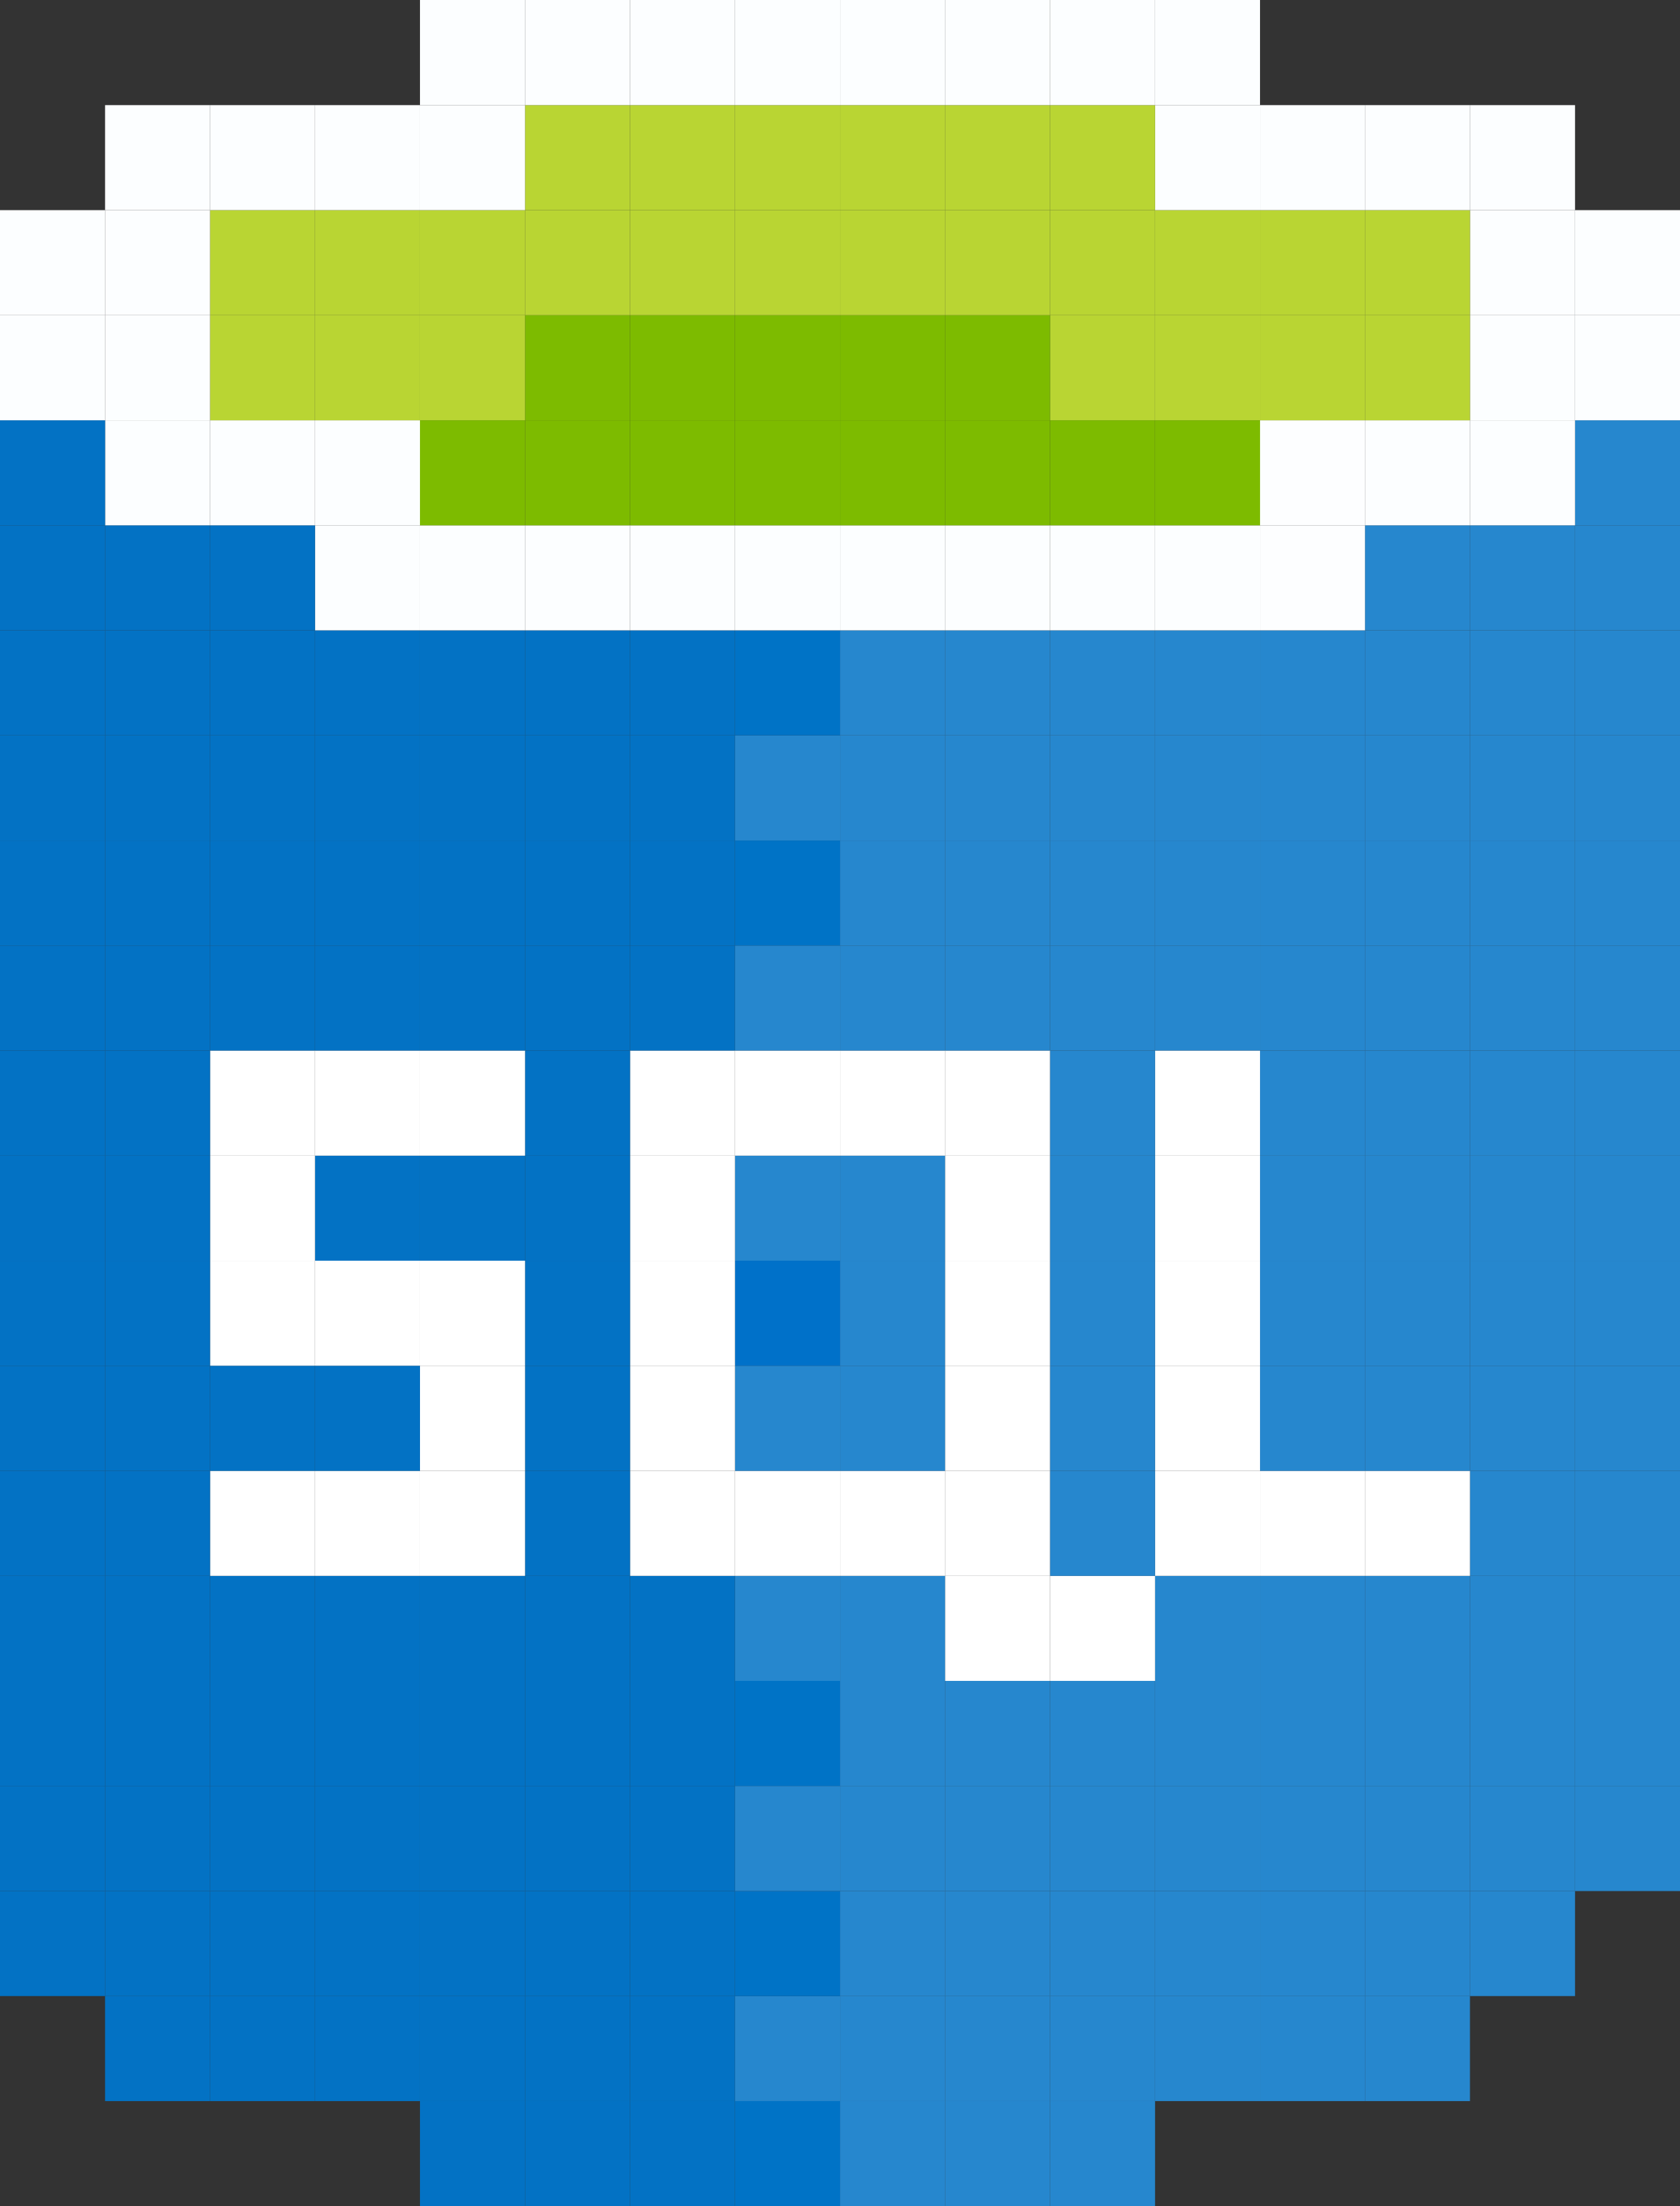 <svg xmlns="http://www.w3.org/2000/svg" viewBox="0 0 171.09 224.56"><rect x="0" y="0" width="171.09" height="224.56" fill="#333333" stroke="none"/><defs><style>.cls-1{fill:#2687ce;}.cls-2{fill:#fcfeff;}.cls-3{fill:#fff;}.cls-4{fill:#b9d533;}.cls-5{fill:#fdfeff;}.cls-6{fill:#7dbb00;}.cls-7{fill:#0073c6;}.cls-8{fill:#0071c9;}.cls-9{fill:#0372c4;}</style></defs><g id="Capa_2" data-name="Capa 2"><g id="tecnologias"><rect class="cls-1" x="160.4" y="181.78" width="10.69" height="10.7"/><rect class="cls-1" x="160.4" y="171.09" width="10.69" height="10.69"/><rect class="cls-1" x="160.4" y="160.4" width="10.69" height="10.69"/><rect class="cls-1" x="160.4" y="149.71" width="10.69" height="10.69"/><rect class="cls-1" x="160.4" y="139.01" width="10.69" height="10.7"/><rect class="cls-1" x="160.4" y="128.32" width="10.69" height="10.69"/><rect class="cls-1" x="160.4" y="117.63" width="10.69" height="10.69"/><rect class="cls-1" x="160.4" y="106.93" width="10.69" height="10.7"/><rect class="cls-1" x="160.4" y="96.24" width="10.69" height="10.69"/><rect class="cls-1" x="160.4" y="85.55" width="10.69" height="10.69"/><rect class="cls-1" x="160.4" y="74.85" width="10.69" height="10.7"/><rect class="cls-1" x="160.4" y="64.16" width="10.69" height="10.69"/><rect class="cls-1" x="160.4" y="53.47" width="10.69" height="10.69"/><rect class="cls-1" x="160.4" y="42.78" width="10.69" height="10.69"/><rect class="cls-2" x="160.4" y="32.08" width="10.69" height="10.7"/><rect class="cls-2" x="160.4" y="21.39" width="10.69" height="10.69"/><rect class="cls-1" x="149.7" y="192.48" width="10.7" height="10.69"/><rect class="cls-1" x="149.7" y="181.78" width="10.7" height="10.7"/><rect class="cls-1" x="149.7" y="171.09" width="10.7" height="10.69"/><rect class="cls-1" x="149.7" y="160.4" width="10.7" height="10.69"/><rect class="cls-1" x="149.7" y="149.71" width="10.7" height="10.69"/><rect class="cls-1" x="149.7" y="139.01" width="10.7" height="10.7"/><rect class="cls-1" x="149.7" y="128.32" width="10.7" height="10.69"/><rect class="cls-1" x="149.7" y="117.63" width="10.7" height="10.69"/><rect class="cls-1" x="149.7" y="106.93" width="10.7" height="10.7"/><rect class="cls-1" x="149.7" y="96.24" width="10.7" height="10.69"/><rect class="cls-1" x="149.7" y="85.55" width="10.7" height="10.69"/><rect class="cls-1" x="149.7" y="74.85" width="10.7" height="10.7"/><rect class="cls-1" x="149.7" y="64.16" width="10.7" height="10.69"/><rect class="cls-1" x="149.7" y="53.47" width="10.7" height="10.69"/><rect class="cls-2" x="149.7" y="42.78" width="10.7" height="10.69"/><rect class="cls-2" x="149.7" y="32.08" width="10.7" height="10.7"/><rect class="cls-2" x="149.7" y="21.39" width="10.7" height="10.69"/><rect class="cls-2" x="149.7" y="10.7" width="10.7" height="10.69"/><rect class="cls-1" x="139.01" y="203.17" width="10.69" height="10.69"/><rect class="cls-1" x="139.01" y="192.48" width="10.69" height="10.69"/><rect class="cls-1" x="139.01" y="181.78" width="10.69" height="10.7"/><rect class="cls-1" x="139.01" y="171.09" width="10.69" height="10.69"/><rect class="cls-1" x="139.01" y="160.4" width="10.69" height="10.69"/><rect class="cls-3" x="139.01" y="149.71" width="10.69" height="10.69"/><rect class="cls-1" x="139.01" y="139.01" width="10.69" height="10.7"/><rect class="cls-1" x="139.01" y="128.32" width="10.69" height="10.69"/><rect class="cls-1" x="139.01" y="117.63" width="10.69" height="10.69"/><rect class="cls-1" x="139.01" y="106.93" width="10.69" height="10.7"/><rect class="cls-1" x="139.01" y="96.24" width="10.69" height="10.69"/><rect class="cls-1" x="139.01" y="85.55" width="10.69" height="10.69"/><rect class="cls-1" x="139.01" y="74.85" width="10.69" height="10.7"/><rect class="cls-1" x="139.01" y="64.16" width="10.69" height="10.69"/><rect class="cls-1" x="139.01" y="53.47" width="10.69" height="10.69"/><rect class="cls-2" x="139.01" y="42.78" width="10.69" height="10.69"/><rect class="cls-4" x="139.01" y="32.08" width="10.69" height="10.7"/><rect class="cls-4" x="139.01" y="21.39" width="10.69" height="10.69"/><rect class="cls-2" x="139.01" y="10.7" width="10.69" height="10.69"/><rect class="cls-1" x="128.32" y="203.17" width="10.69" height="10.69"/><rect class="cls-1" x="128.32" y="192.48" width="10.69" height="10.69"/><rect class="cls-1" x="128.32" y="181.78" width="10.69" height="10.7"/><rect class="cls-1" x="128.32" y="171.09" width="10.69" height="10.69"/><rect class="cls-1" x="128.32" y="160.4" width="10.69" height="10.69"/><rect class="cls-3" x="128.32" y="149.71" width="10.69" height="10.69"/><rect class="cls-1" x="128.32" y="139.01" width="10.69" height="10.7"/><rect class="cls-1" x="128.32" y="128.32" width="10.69" height="10.69"/><rect class="cls-1" x="128.32" y="117.63" width="10.69" height="10.69"/><rect class="cls-1" x="128.32" y="106.93" width="10.69" height="10.7"/><rect class="cls-1" x="128.32" y="96.24" width="10.69" height="10.69"/><rect class="cls-1" x="128.32" y="85.55" width="10.69" height="10.69"/><rect class="cls-1" x="128.32" y="74.85" width="10.69" height="10.7"/><rect class="cls-1" x="128.32" y="64.16" width="10.69" height="10.69"/><rect class="cls-5" x="128.32" y="53.47" width="10.69" height="10.69"/><rect class="cls-5" x="128.32" y="42.78" width="10.69" height="10.69"/><rect class="cls-4" x="128.32" y="32.08" width="10.69" height="10.7"/><rect class="cls-4" x="128.32" y="21.39" width="10.69" height="10.69"/><rect class="cls-2" x="128.32" y="10.7" width="10.69" height="10.69"/><rect class="cls-1" x="117.63" y="203.17" width="10.69" height="10.69"/><rect class="cls-1" x="117.63" y="192.48" width="10.69" height="10.69"/><rect class="cls-1" x="117.63" y="181.78" width="10.69" height="10.7"/><rect class="cls-1" x="117.63" y="171.09" width="10.69" height="10.69"/><rect class="cls-1" x="117.63" y="160.4" width="10.69" height="10.69"/><rect class="cls-3" x="117.63" y="149.71" width="10.69" height="10.69"/><rect class="cls-3" x="117.63" y="139.01" width="10.69" height="10.7"/><rect class="cls-3" x="117.63" y="128.32" width="10.69" height="10.69"/><rect class="cls-3" x="117.63" y="117.63" width="10.69" height="10.69"/><rect class="cls-3" x="117.63" y="106.93" width="10.69" height="10.7"/><rect class="cls-1" x="117.63" y="96.24" width="10.69" height="10.69"/><rect class="cls-1" x="117.63" y="85.55" width="10.69" height="10.69"/><rect class="cls-1" x="117.63" y="74.85" width="10.69" height="10.7"/><rect class="cls-1" x="117.63" y="64.16" width="10.69" height="10.69"/><rect class="cls-2" x="117.63" y="53.47" width="10.69" height="10.69"/><rect class="cls-6" x="117.63" y="42.78" width="10.69" height="10.69"/><rect class="cls-4" x="117.63" y="32.08" width="10.69" height="10.7"/><rect class="cls-4" x="117.63" y="21.39" width="10.69" height="10.69"/><rect class="cls-2" x="117.63" y="10.7" width="10.69" height="10.69"/><rect class="cls-2" x="117.63" width="10.69" height="10.7"/><rect class="cls-1" x="106.93" y="213.86" width="10.7" height="10.7"/><rect class="cls-1" x="106.93" y="203.17" width="10.7" height="10.69"/><rect class="cls-1" x="106.93" y="192.48" width="10.7" height="10.69"/><rect class="cls-1" x="106.93" y="181.78" width="10.7" height="10.7"/><rect class="cls-1" x="106.93" y="171.09" width="10.7" height="10.69"/><rect class="cls-3" x="106.93" y="160.4" width="10.7" height="10.69"/><rect class="cls-1" x="106.93" y="149.71" width="10.7" height="10.69"/><rect class="cls-1" x="106.93" y="139.01" width="10.7" height="10.7"/><rect class="cls-1" x="106.93" y="128.32" width="10.7" height="10.69"/><rect class="cls-1" x="106.93" y="117.63" width="10.7" height="10.69"/><rect class="cls-1" x="106.93" y="106.93" width="10.7" height="10.7"/><rect class="cls-1" x="106.93" y="96.24" width="10.7" height="10.69"/><rect class="cls-1" x="106.93" y="85.55" width="10.7" height="10.69"/><rect class="cls-1" x="106.93" y="74.85" width="10.7" height="10.7"/><rect class="cls-1" x="106.93" y="64.16" width="10.7" height="10.69"/><rect class="cls-2" x="106.93" y="53.47" width="10.7" height="10.69"/><rect class="cls-6" x="106.93" y="42.78" width="10.7" height="10.69"/><rect class="cls-4" x="106.93" y="32.08" width="10.7" height="10.7"/><rect class="cls-4" x="106.93" y="21.39" width="10.7" height="10.69"/><rect class="cls-4" x="106.93" y="10.7" width="10.7" height="10.69"/><rect class="cls-2" x="106.93" width="10.7" height="10.7"/><rect class="cls-1" x="96.24" y="213.86" width="10.69" height="10.7"/><rect class="cls-1" x="96.24" y="203.17" width="10.69" height="10.69"/><rect class="cls-1" x="96.24" y="192.48" width="10.69" height="10.69"/><rect class="cls-1" x="96.24" y="181.78" width="10.69" height="10.7"/><rect class="cls-1" x="96.24" y="171.09" width="10.69" height="10.69"/><rect class="cls-3" x="96.24" y="160.4" width="10.69" height="10.69"/><rect class="cls-3" x="96.24" y="149.71" width="10.69" height="10.69"/><rect class="cls-3" x="96.24" y="139.01" width="10.69" height="10.7"/><rect class="cls-3" x="96.24" y="128.32" width="10.69" height="10.69"/><rect class="cls-3" x="96.24" y="117.63" width="10.69" height="10.69"/><rect class="cls-3" x="96.24" y="106.93" width="10.69" height="10.7"/><rect class="cls-1" x="96.24" y="96.24" width="10.69" height="10.69"/><rect class="cls-1" x="96.24" y="85.55" width="10.69" height="10.69"/><rect class="cls-1" x="96.24" y="74.85" width="10.69" height="10.7"/><rect class="cls-1" x="96.24" y="64.16" width="10.69" height="10.69"/><rect class="cls-2" x="96.24" y="53.47" width="10.69" height="10.69"/><rect class="cls-6" x="96.24" y="42.78" width="10.69" height="10.69"/><rect class="cls-6" x="96.24" y="32.08" width="10.69" height="10.7"/><rect class="cls-4" x="96.24" y="21.39" width="10.69" height="10.69"/><rect class="cls-4" x="96.24" y="10.7" width="10.69" height="10.69"/><rect class="cls-2" x="96.24" width="10.69" height="10.7"/><rect class="cls-1" x="85.55" y="213.86" width="10.69" height="10.7"/><rect class="cls-1" x="85.55" y="203.17" width="10.69" height="10.69"/><rect class="cls-1" x="85.55" y="192.48" width="10.69" height="10.69"/><rect class="cls-1" x="85.55" y="181.78" width="10.69" height="10.7"/><rect class="cls-1" x="85.55" y="171.09" width="10.69" height="10.69"/><rect class="cls-1" x="85.55" y="160.4" width="10.69" height="10.69"/><rect class="cls-3" x="85.55" y="149.71" width="10.69" height="10.69"/><rect class="cls-1" x="85.55" y="139.01" width="10.69" height="10.7"/><rect class="cls-1" x="85.55" y="128.32" width="10.69" height="10.69"/><rect class="cls-1" x="85.55" y="117.63" width="10.69" height="10.69"/><rect class="cls-3" x="85.55" y="106.93" width="10.69" height="10.7"/><rect class="cls-1" x="85.55" y="96.24" width="10.69" height="10.69"/><rect class="cls-1" x="85.55" y="85.55" width="10.69" height="10.69"/><rect class="cls-1" x="85.55" y="74.85" width="10.69" height="10.7"/><rect class="cls-1" x="85.55" y="64.16" width="10.69" height="10.69"/><rect class="cls-2" x="85.55" y="53.47" width="10.69" height="10.69"/><rect class="cls-6" x="85.55" y="42.78" width="10.69" height="10.69"/><rect class="cls-6" x="85.55" y="32.08" width="10.69" height="10.7"/><rect class="cls-4" x="85.55" y="21.39" width="10.69" height="10.69"/><rect class="cls-4" x="85.55" y="10.7" width="10.69" height="10.69"/><rect class="cls-2" x="85.55" width="10.69" height="10.7"/><rect class="cls-7" x="74.85" y="213.86" width="10.7" height="10.7"/><rect class="cls-1" x="74.85" y="203.17" width="10.7" height="10.69"/><rect class="cls-7" x="74.85" y="192.48" width="10.7" height="10.69"/><rect class="cls-1" x="74.85" y="181.78" width="10.7" height="10.7"/><rect class="cls-7" x="74.85" y="171.09" width="10.7" height="10.69"/><rect class="cls-1" x="74.85" y="160.4" width="10.7" height="10.69"/><rect class="cls-3" x="74.85" y="149.71" width="10.7" height="10.69"/><rect class="cls-1" x="74.85" y="139.01" width="10.7" height="10.7"/><rect class="cls-8" x="74.85" y="128.32" width="10.7" height="10.69"/><rect class="cls-1" x="74.85" y="117.63" width="10.7" height="10.69"/><rect class="cls-3" x="74.85" y="106.93" width="10.7" height="10.7"/><rect class="cls-1" x="74.85" y="96.24" width="10.7" height="10.69"/><rect class="cls-7" x="74.85" y="85.55" width="10.7" height="10.69"/><rect class="cls-1" x="74.85" y="74.85" width="10.7" height="10.7"/><rect class="cls-7" x="74.85" y="64.16" width="10.7" height="10.69"/><rect class="cls-2" x="74.85" y="53.47" width="10.7" height="10.69"/><rect class="cls-6" x="74.85" y="42.78" width="10.7" height="10.69"/><rect class="cls-6" x="74.85" y="32.08" width="10.7" height="10.7"/><rect class="cls-4" x="74.85" y="21.39" width="10.7" height="10.69"/><rect class="cls-4" x="74.85" y="10.7" width="10.7" height="10.69"/><rect class="cls-2" x="74.85" width="10.7" height="10.7"/><rect class="cls-9" x="64.16" y="213.86" width="10.69" height="10.7"/><rect class="cls-9" x="64.16" y="203.17" width="10.69" height="10.69"/><rect class="cls-9" x="64.16" y="192.48" width="10.69" height="10.69"/><rect class="cls-9" x="64.16" y="181.78" width="10.69" height="10.7"/><rect class="cls-9" x="64.16" y="171.09" width="10.69" height="10.69"/><rect class="cls-9" x="64.16" y="160.4" width="10.69" height="10.69"/><rect class="cls-3" x="64.16" y="149.71" width="10.69" height="10.69"/><rect class="cls-3" x="64.16" y="139.01" width="10.69" height="10.7"/><rect class="cls-3" x="64.16" y="128.32" width="10.69" height="10.69"/><rect class="cls-3" x="64.16" y="117.63" width="10.69" height="10.69"/><rect class="cls-3" x="64.16" y="106.93" width="10.69" height="10.7"/><rect class="cls-9" x="64.16" y="96.24" width="10.69" height="10.69"/><rect class="cls-9" x="64.16" y="85.55" width="10.69" height="10.69"/><rect class="cls-9" x="64.16" y="74.85" width="10.69" height="10.7"/><rect class="cls-9" x="64.16" y="64.16" width="10.69" height="10.69"/><rect class="cls-2" x="64.16" y="53.47" width="10.69" height="10.69"/><rect class="cls-6" x="64.16" y="42.78" width="10.69" height="10.69"/><rect class="cls-6" x="64.16" y="32.08" width="10.69" height="10.7"/><rect class="cls-4" x="64.16" y="21.39" width="10.69" height="10.69"/><rect class="cls-4" x="64.16" y="10.7" width="10.69" height="10.69"/><rect class="cls-2" x="64.16" width="10.69" height="10.7"/><rect class="cls-9" x="53.47" y="213.86" width="10.69" height="10.7"/><rect class="cls-9" x="53.47" y="203.17" width="10.69" height="10.69"/><rect class="cls-9" x="53.47" y="192.48" width="10.69" height="10.69"/><rect class="cls-9" x="53.47" y="181.78" width="10.69" height="10.7"/><rect class="cls-9" x="53.47" y="171.09" width="10.69" height="10.69"/><rect class="cls-9" x="53.47" y="160.4" width="10.69" height="10.69"/><rect class="cls-9" x="53.47" y="149.71" width="10.69" height="10.69"/><rect class="cls-9" x="53.47" y="139.01" width="10.69" height="10.7"/><rect class="cls-9" x="53.47" y="128.32" width="10.69" height="10.69"/><rect class="cls-9" x="53.47" y="117.63" width="10.69" height="10.69"/><rect class="cls-9" x="53.47" y="106.93" width="10.69" height="10.7"/><rect class="cls-9" x="53.47" y="96.24" width="10.69" height="10.69"/><rect class="cls-9" x="53.47" y="85.55" width="10.69" height="10.69"/><rect class="cls-9" x="53.47" y="74.85" width="10.69" height="10.7"/><rect class="cls-9" x="53.47" y="64.16" width="10.69" height="10.69"/><rect class="cls-2" x="53.47" y="53.47" width="10.69" height="10.69"/><rect class="cls-6" x="53.47" y="42.78" width="10.69" height="10.69"/><rect class="cls-6" x="53.47" y="32.08" width="10.69" height="10.7"/><rect class="cls-4" x="53.47" y="21.39" width="10.69" height="10.69"/><rect class="cls-4" x="53.47" y="10.7" width="10.69" height="10.69"/><rect class="cls-2" x="53.47" width="10.69" height="10.7"/><rect class="cls-9" x="42.77" y="213.86" width="10.7" height="10.7"/><rect class="cls-9" x="42.77" y="203.17" width="10.7" height="10.69"/><rect class="cls-9" x="42.77" y="192.48" width="10.7" height="10.69"/><rect class="cls-9" x="42.77" y="181.78" width="10.7" height="10.7"/><rect class="cls-9" x="42.77" y="171.09" width="10.7" height="10.69"/><rect class="cls-9" x="42.77" y="160.4" width="10.7" height="10.69"/><rect class="cls-3" x="42.77" y="149.71" width="10.7" height="10.69"/><rect class="cls-3" x="42.77" y="139.01" width="10.7" height="10.7"/><rect class="cls-3" x="42.77" y="128.32" width="10.7" height="10.69"/><rect class="cls-9" x="42.77" y="117.63" width="10.7" height="10.69"/><rect class="cls-3" x="42.77" y="106.93" width="10.7" height="10.7"/><rect class="cls-9" x="42.77" y="96.24" width="10.7" height="10.69"/><rect class="cls-9" x="42.77" y="85.55" width="10.7" height="10.69"/><rect class="cls-9" x="42.77" y="74.85" width="10.7" height="10.7"/><rect class="cls-9" x="42.77" y="64.16" width="10.7" height="10.69"/><rect class="cls-2" x="42.77" y="53.47" width="10.7" height="10.69"/><rect class="cls-6" x="42.77" y="42.78" width="10.7" height="10.69"/><rect class="cls-4" x="42.77" y="32.08" width="10.7" height="10.7"/><rect class="cls-4" x="42.77" y="21.39" width="10.7" height="10.69"/><rect class="cls-2" x="42.77" y="10.7" width="10.7" height="10.69"/><rect class="cls-2" x="42.77" width="10.7" height="10.7"/><rect class="cls-9" x="32.08" y="203.17" width="10.69" height="10.69"/><rect class="cls-9" x="32.08" y="192.48" width="10.69" height="10.69"/><rect class="cls-9" x="32.08" y="181.78" width="10.69" height="10.7"/><rect class="cls-9" x="32.08" y="171.09" width="10.69" height="10.69"/><rect class="cls-9" x="32.08" y="160.4" width="10.69" height="10.69"/><rect class="cls-3" x="32.08" y="149.71" width="10.69" height="10.69"/><rect class="cls-9" x="32.08" y="139.01" width="10.69" height="10.7"/><rect class="cls-3" x="32.08" y="128.32" width="10.69" height="10.69"/><rect class="cls-9" x="32.08" y="117.63" width="10.69" height="10.69"/><rect class="cls-3" x="32.08" y="106.93" width="10.69" height="10.7"/><rect class="cls-9" x="32.08" y="96.24" width="10.69" height="10.69"/><rect class="cls-9" x="32.08" y="85.55" width="10.69" height="10.69"/><rect class="cls-9" x="32.08" y="74.85" width="10.69" height="10.7"/><rect class="cls-9" x="32.08" y="64.16" width="10.69" height="10.69"/><rect class="cls-2" x="32.08" y="53.47" width="10.69" height="10.69"/><rect class="cls-2" x="32.08" y="42.78" width="10.69" height="10.69"/><rect class="cls-4" x="32.08" y="32.08" width="10.69" height="10.7"/><rect class="cls-4" x="32.08" y="21.39" width="10.69" height="10.69"/><rect class="cls-2" x="32.08" y="10.7" width="10.69" height="10.69"/><rect class="cls-9" x="21.39" y="203.17" width="10.69" height="10.69"/><rect class="cls-9" x="21.39" y="192.48" width="10.69" height="10.69"/><rect class="cls-9" x="21.39" y="181.78" width="10.69" height="10.7"/><rect class="cls-9" x="21.39" y="171.09" width="10.69" height="10.69"/><rect class="cls-9" x="21.39" y="160.4" width="10.69" height="10.69"/><rect class="cls-3" x="21.39" y="149.71" width="10.69" height="10.69"/><rect class="cls-9" x="21.39" y="139.01" width="10.69" height="10.7"/><rect class="cls-3" x="21.39" y="128.32" width="10.69" height="10.69"/><rect class="cls-3" x="21.39" y="117.63" width="10.69" height="10.69"/><rect class="cls-3" x="21.39" y="106.93" width="10.69" height="10.7"/><rect class="cls-9" x="21.39" y="96.24" width="10.69" height="10.69"/><rect class="cls-9" x="21.39" y="85.55" width="10.69" height="10.69"/><rect class="cls-9" x="21.39" y="74.85" width="10.69" height="10.7"/><rect class="cls-9" x="21.39" y="64.16" width="10.69" height="10.69"/><rect class="cls-9" x="21.39" y="53.47" width="10.69" height="10.69"/><rect class="cls-2" x="21.39" y="42.78" width="10.69" height="10.69"/><rect class="cls-4" x="21.39" y="32.08" width="10.69" height="10.7"/><rect class="cls-4" x="21.39" y="21.39" width="10.69" height="10.69"/><rect class="cls-2" x="21.39" y="10.7" width="10.69" height="10.69"/><rect class="cls-9" x="10.7" y="203.17" width="10.69" height="10.69"/><rect class="cls-9" x="10.7" y="192.48" width="10.69" height="10.69"/><rect class="cls-9" x="10.7" y="181.78" width="10.69" height="10.7"/><rect class="cls-9" x="10.7" y="171.09" width="10.69" height="10.69"/><rect class="cls-9" x="10.7" y="160.4" width="10.69" height="10.69"/><rect class="cls-9" x="10.7" y="149.71" width="10.69" height="10.69"/><rect class="cls-9" x="10.7" y="139.01" width="10.69" height="10.7"/><rect class="cls-9" x="10.7" y="128.32" width="10.69" height="10.69"/><rect class="cls-9" x="10.7" y="117.63" width="10.69" height="10.69"/><rect class="cls-9" x="10.7" y="106.93" width="10.69" height="10.7"/><rect class="cls-9" x="10.7" y="96.24" width="10.69" height="10.69"/><rect class="cls-9" x="10.7" y="85.55" width="10.69" height="10.69"/><rect class="cls-9" x="10.7" y="74.85" width="10.69" height="10.7"/><rect class="cls-9" x="10.7" y="64.16" width="10.69" height="10.69"/><rect class="cls-9" x="10.7" y="53.47" width="10.69" height="10.69"/><rect class="cls-2" x="10.7" y="42.78" width="10.69" height="10.69"/><rect class="cls-2" x="10.7" y="32.08" width="10.69" height="10.7"/><rect class="cls-2" x="10.7" y="21.39" width="10.69" height="10.69"/><rect class="cls-2" x="10.7" y="10.7" width="10.69" height="10.69"/><rect class="cls-9" y="192.48" width="10.7" height="10.69"/><rect class="cls-9" y="181.78" width="10.7" height="10.7"/><rect class="cls-9" y="171.09" width="10.7" height="10.69"/><rect class="cls-9" y="160.4" width="10.7" height="10.69"/><rect class="cls-9" y="149.71" width="10.7" height="10.69"/><rect class="cls-9" y="139.01" width="10.7" height="10.7"/><rect class="cls-9" y="128.32" width="10.7" height="10.69"/><rect class="cls-9" y="117.63" width="10.7" height="10.69"/><rect class="cls-9" y="106.93" width="10.7" height="10.7"/><rect class="cls-9" y="96.24" width="10.7" height="10.69"/><rect class="cls-9" y="85.55" width="10.7" height="10.69"/><rect class="cls-9" y="74.85" width="10.7" height="10.7"/><rect class="cls-9" y="64.16" width="10.7" height="10.69"/><rect class="cls-9" y="53.47" width="10.7" height="10.69"/><rect class="cls-9" y="42.78" width="10.7" height="10.69"/><rect class="cls-2" y="32.08" width="10.7" height="10.7"/><rect class="cls-2" y="21.39" width="10.7" height="10.69"/></g></g></svg>